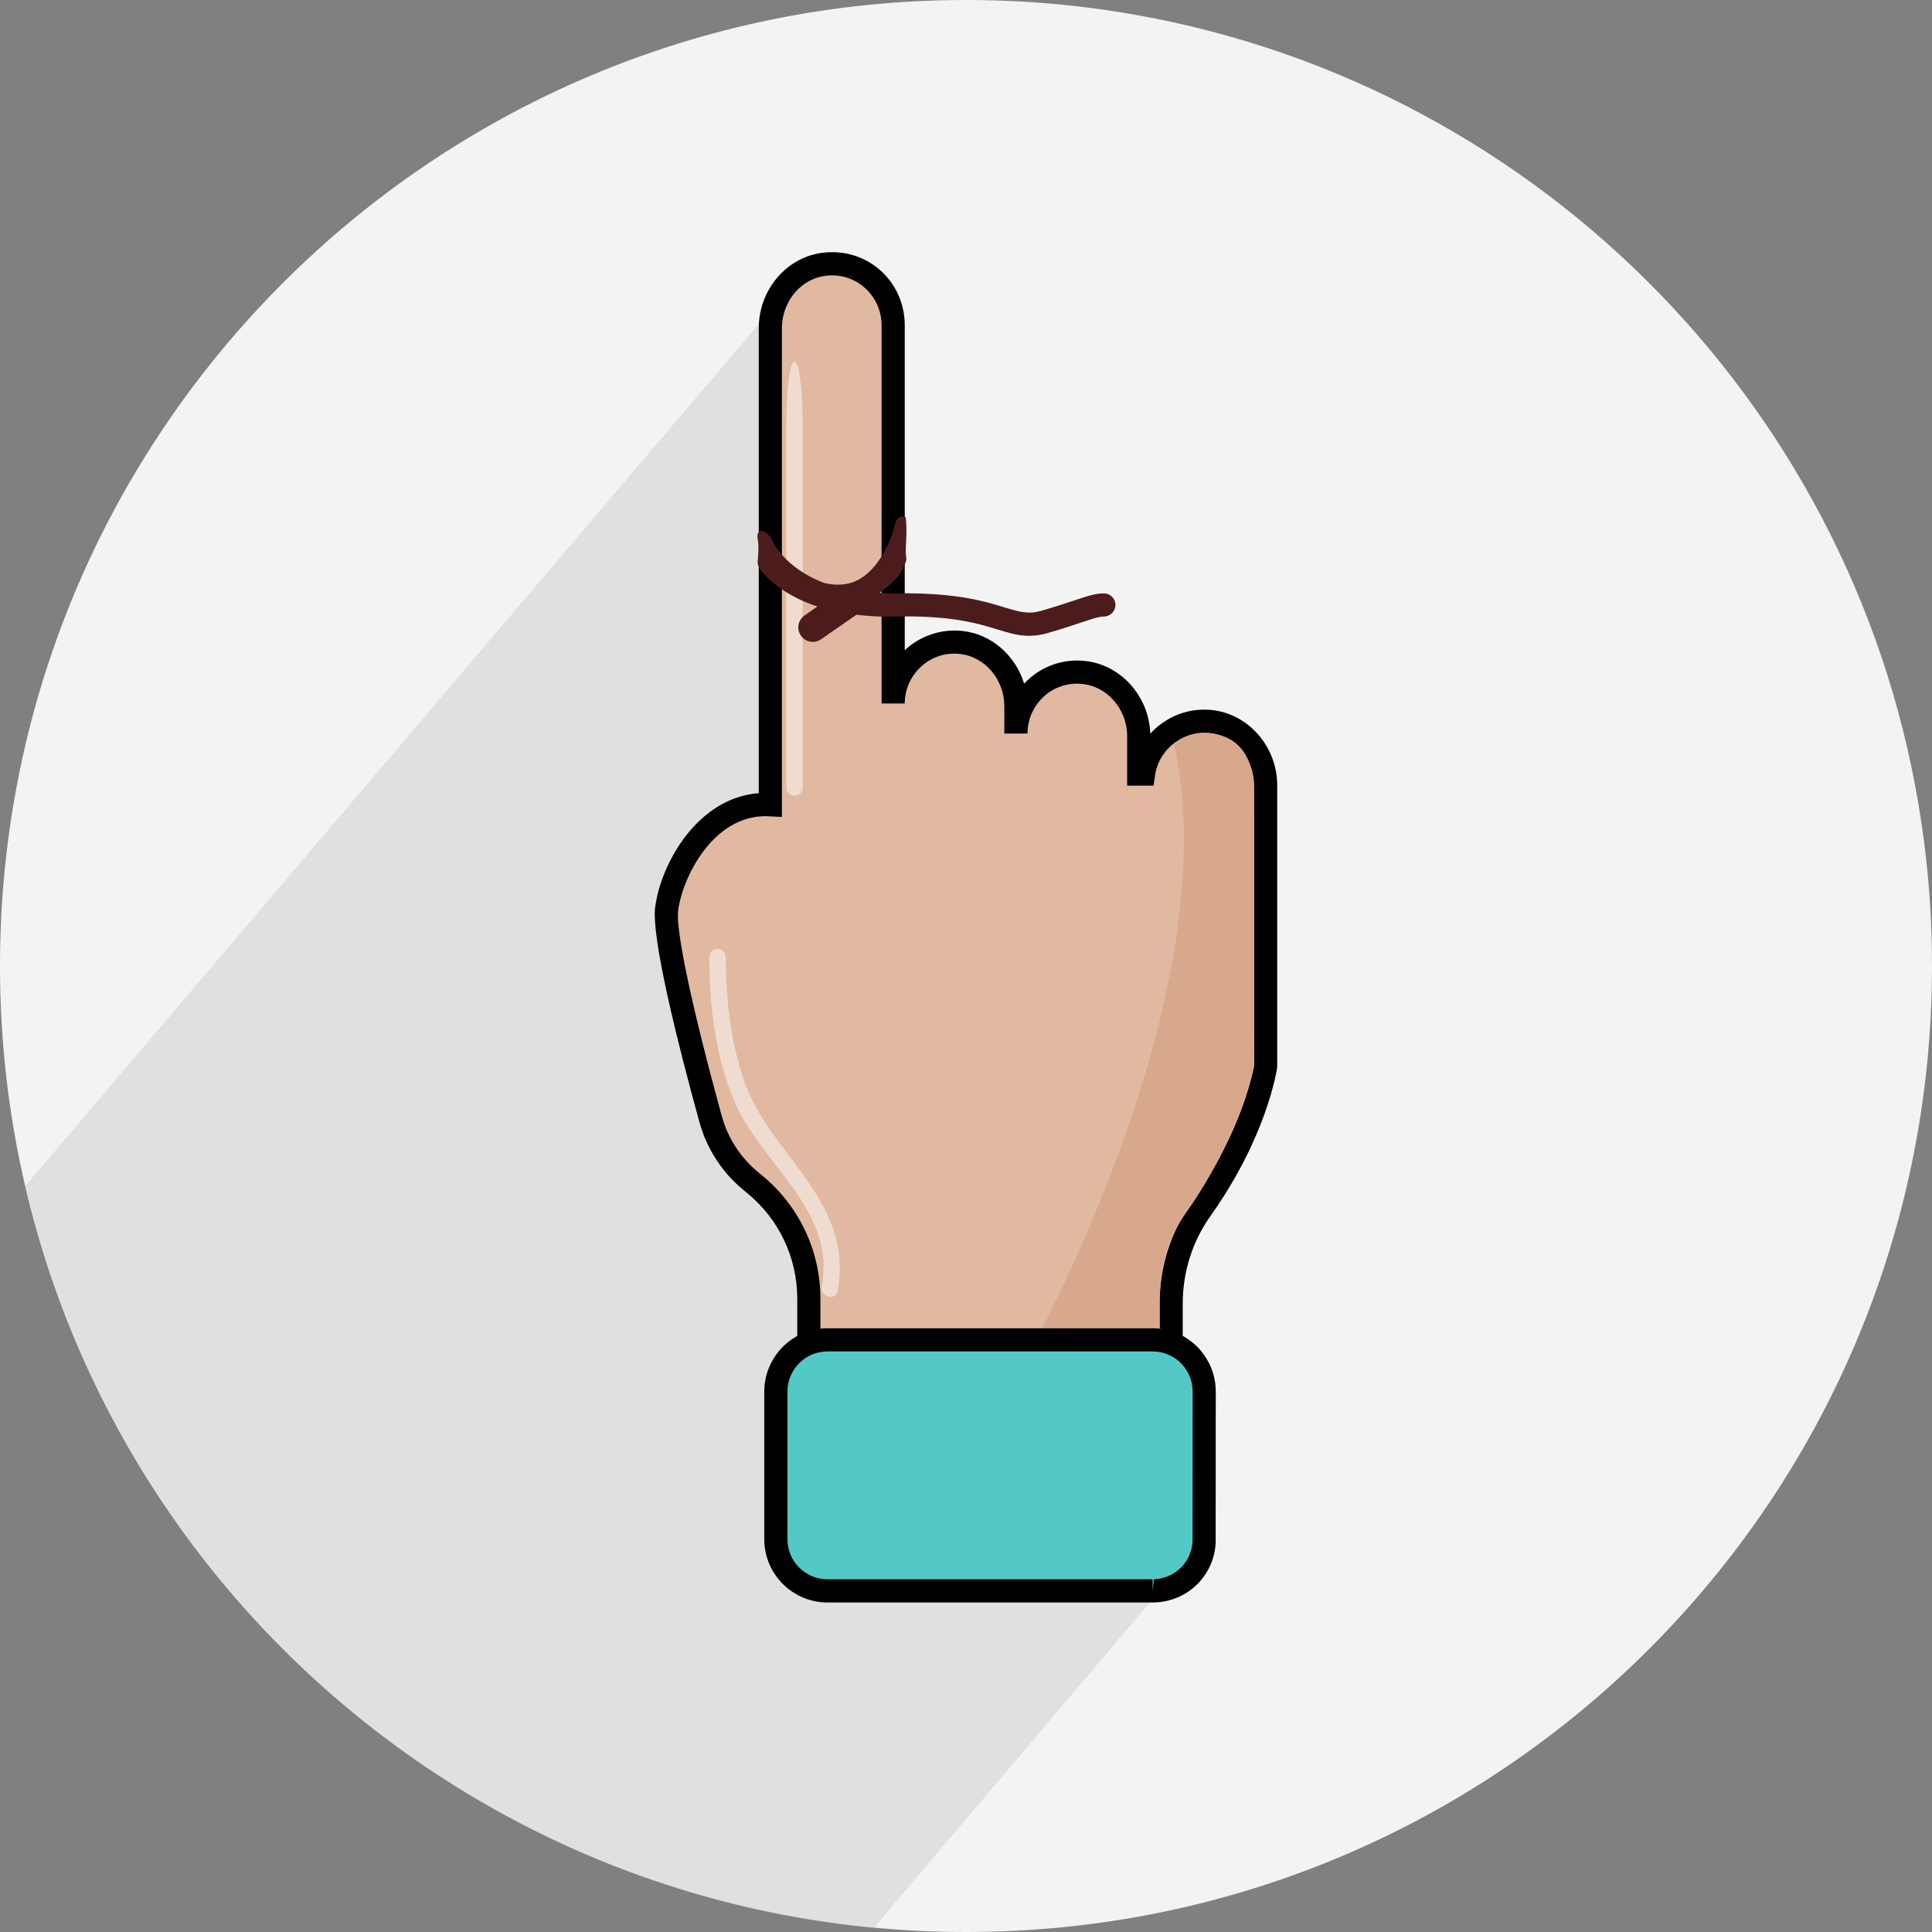 <?xml version="1.0" encoding="utf-8"?>
<!-- Generator: Adobe Illustrator 18.0.0, SVG Export Plug-In . SVG Version: 6.00 Build 0)  -->
<!DOCTYPE svg PUBLIC "-//W3C//DTD SVG 1.1//EN" "http://www.w3.org/Graphics/SVG/1.1/DTD/svg11.dtd">
<svg version="1.1" id="Layer_1" xmlns="http://www.w3.org/2000/svg" xmlns:xlink="http://www.w3.org/1999/xlink" x="0px" y="0px"
	 width="50px" height="50px" viewBox="0 0 50 50" enable-background="new 0 0 50 50" xml:space="preserve">
<rect x="0" y="0" width="50" height="50" fill="#808080" stroke="none"/>
<g>
	<path fill="#F3F3F3" d="M25.001,0c1.509,0,2.988,0.133,4.424,0.391h0.002
		c10.509,1.878,18.744,10.322,20.305,20.94C49.91,22.528,50,23.752,50,24.999
		C50,38.807,38.807,50,25.001,50C11.193,50,0,38.807,0,24.999
		C0,11.191,11.193,0,25.001,0z"/>
	<path opacity="0.4" fill="#C4C4C4" d="M31.241,39.061c0.024,0.291-0.028,0.575-0.141,0.83
		l-8.49,10.005l-0.002,0C11.98,48.882,3.083,41.139,0.661,30.684L20.816,7
		c0.021-0.004,0.313-0.124,0.334-0.126l0.22-0.04
		c0.736-0.06,1.638,0.458,1.698,1.194l0.171,6.984
		c0.046,0.565-0.121,2.433-0.121,2.826l0.014,0.447
		c0.094,1.149-0.27,3.855,0.68,4.507l0.501,3.971"/>
	<g>
		<path fill="#E0B9A0" d="M23.117,8.416v9.791c0-0.929,0.796-1.672,1.745-1.582
			c0.824,0.079,1.432,0.82,1.432,1.651v0.708c0-0.929,0.798-1.672,1.745-1.582
			c0.826,0.079,1.434,0.82,1.434,1.651v0.979h0.122
			c0.067-0.468,0.337-0.871,0.721-1.114c0.285-0.187,0.635-0.279,1.007-0.245
			c0.826,0.079,1.434,0.82,1.434,1.651v7.289c0,0-0.249,1.678-1.67,3.681
			c-0.507,0.715-0.775,1.573-0.775,2.449v1.123h-9.378v-1.253
			c0-1.153-0.519-2.245-1.412-2.973l-0.073-0.06
			c-0.513-0.419-0.882-0.983-1.058-1.623c-0.44-1.601-1.238-4.668-1.135-5.441
			c0.137-1.028,1.075-2.786,2.683-2.692V8.485c0-0.292,0.075-0.571,0.208-0.816
			c0.152-0.285,0.386-0.522,0.67-0.67c0.167-0.088,0.354-0.146,0.554-0.165
			C22.318,6.744,23.117,7.487,23.117,8.416z"/>
	</g>
	<path d="M30.611,35.166h-9.978v-1.554c0-1.067-0.475-2.065-1.302-2.74l-0.075-0.062
		c-0.563-0.459-0.963-1.072-1.156-1.773c-0.579-2.107-1.247-4.783-1.144-5.561
		c0.153-1.15,1.106-2.831,2.681-2.949V8.485c0-0.333,0.084-0.666,0.244-0.959
		c0.18-0.336,0.462-0.619,0.794-0.792c0.205-0.108,0.429-0.175,0.664-0.198
		c1.155-0.112,2.076,0.778,2.076,1.88v8.411
		c0.379-0.354,0.909-0.554,1.473-0.5c0.762,0.073,1.393,0.633,1.616,1.365
		c0.383-0.409,0.945-0.65,1.561-0.588c0.936,0.09,1.672,0.911,1.704,1.882
		c0.112-0.123,0.241-0.231,0.385-0.322c0.343-0.225,0.755-0.33,1.194-0.29
		c0.957,0.092,1.706,0.949,1.706,1.95v7.289
		c-0.014,0.115-0.279,1.817-1.725,3.854c-0.471,0.663-0.72,1.45-0.72,2.275
		V35.166z M21.233,34.566h8.778v-0.823c0-0.95,0.287-1.857,0.829-2.623
		c1.357-1.912,1.616-3.535,1.618-3.552l-0.003-7.244
		c0-0.695-0.511-1.29-1.162-1.352c-0.291-0.029-0.578,0.042-0.814,0.197
		c-0.322,0.204-0.535,0.532-0.588,0.905l-0.036,0.258h-0.684v-1.279
		c0-0.695-0.511-1.289-1.162-1.352c-0.77-0.083-1.417,0.53-1.417,1.283h-0.6
		v-0.708c0-0.696-0.51-1.29-1.161-1.352c-0.758-0.085-1.417,0.53-1.416,1.283
		h-0.6V8.417c0-0.752-0.643-1.365-1.419-1.283
		c-0.156,0.015-0.305,0.06-0.442,0.132c-0.227,0.119-0.42,0.312-0.545,0.546
		c-0.113,0.208-0.173,0.44-0.173,0.674v12.657l-0.423-0.021
		c-1.369,0-2.149,1.586-2.262,2.435c-0.068,0.514,0.353,2.503,1.127,5.323
		c0.16,0.58,0.492,1.088,0.958,1.469l0.075,0.062
		c0.966,0.788,1.521,1.956,1.521,3.204V34.566z"/>
	<path fill="#D8A88D" d="M31.294,18.972c0.826,0.079,1.161,0.698,1.161,1.528l0.004,7.068
		c0,0-0.351,1.825-1.771,3.827c-0.507,0.715-0.676,1.472-0.676,2.347V34.375
		c0.5,0.191-0.012,1.038-0.012,1.604L30.021,37.125l-2.118-0.119l-1.181-2.14
		c0,0,0.034-0.066,0.099-0.191c0.695-1.365,4.885-9.486,3.561-15.432
		C30.667,19.056,30.923,18.938,31.294,18.972z"/>
	<path opacity="0.6" fill="#FAF2F0" d="M20.773,20.385c0-3.107,0-6.215,0-9.322
		c0-2.273-0.424-2.273-0.424,0c0,3.107,0,6.215,0,9.322
		C20.349,20.658,20.773,20.659,20.773,20.385L20.773,20.385z"/>
	<path opacity="0.6" fill="#FAF2F0" d="M21.676,33.412c0.223-1.171-0.214-2.067-0.89-3.012
		c-0.576-0.805-1.196-1.472-1.526-2.423c-0.358-1.03-0.474-2.129-0.478-3.213
		c-0.001-0.273-0.425-0.273-0.424,0c0.004,1.268,0.15,2.584,0.657,3.76
		c0.701,1.625,2.63,2.794,2.252,4.776C21.216,33.565,21.624,33.68,21.676,33.412
		L21.676,33.412z"/>
	<path fill="#53C9C7" d="M21.414,34.675H29.83c0.17,0,0.333,0.032,0.481,0.09
		c0.5,0.191,0.854,0.678,0.854,1.245v3.825c0,0.021,0,0.043-0.002,0.064
		c-0.032,0.687-0.582,1.241-1.271,1.271c-0.021,0.002-0.041,0.002-0.062,0.002
		h-8.416c-0.738,0-1.335-0.599-1.335-1.337v-3.825c0-0.567,0.354-1.052,0.854-1.245
		C21.082,34.707,21.245,34.675,21.414,34.675z"/>
	<path d="M29.83,41.472h-8.416c-0.901,0-1.635-0.734-1.635-1.637v-3.825
		c0-0.67,0.42-1.283,1.045-1.525c0.188-0.072,0.387-0.109,0.589-0.109h8.416
		c0.203,0,0.401,0.037,0.59,0.11c0.625,0.238,1.045,0.852,1.045,1.524
		l-0.003,3.917c-0.039,0.837-0.708,1.506-1.557,1.543L29.83,41.472z
		 M21.415,34.975c-0.128,0-0.253,0.023-0.373,0.069
		c-0.396,0.153-0.663,0.542-0.663,0.966v3.825c0,0.571,0.464,1.037,1.035,1.037
		h8.416v0.3l0.035-0.301c0.55-0.024,0.973-0.448,0.998-0.985l0.002-3.876
		c0-0.426-0.266-0.813-0.661-0.965c-0.12-0.047-0.245-0.07-0.374-0.07H21.415z"/>
	<path fill="#4C1C1C" d="M28.568,15.357c-0.218,0-0.418,0.066-0.75,0.177
		c-0.208,0.07-0.482,0.161-0.865,0.272c-0.33,0.096-0.556,0.035-0.949-0.085
		c-0.507-0.155-1.2-0.367-2.6-0.367c-0.095,0-0.192,0.001-0.3,0.003
		l-0.147,0.002c-0.073,0-0.128-0.011-0.197-0.014
		c0.402-0.297,0.525-0.453,0.635-0.693c0.07-0.152,0.07-0.152,0.048-0.321
		c-0.015-0.121,0.048-0.649-0.008-0.956l-0.064-0.009
		c-0.171,0-0.203,0.17-0.219,0.251c-0.026,0.101-0.271,0.992-0.896,1.363
		c-0.268,0.16-0.581,0.188-0.923,0.108c-1.031-0.389-1.327-1.064-1.331-1.075
		c-0.03-0.076-0.148-0.274-0.324-0.274c-0.137,0.056-0.044,0.273-0.048,0.389
		c-0.002,0.056-0.003,0.233-0.016,0.328c-0.018,0.13-0.002,0.222,0.105,0.345
		c0.234,0.267,0.677,0.646,1.437,0.896l-0.335,0.232
		c-0.17,0.118-0.212,0.352-0.094,0.522c0.072,0.105,0.189,0.161,0.308,0.161
		c0.074,0,0.148-0.021,0.214-0.067l0.916-0.636
		c0.244,0.029,0.503,0.049,0.79,0.049c0.055,0,0.11-0,0.166-0.002
		c1.48-0.033,2.151,0.168,2.705,0.338c0.282,0.086,0.525,0.161,0.806,0.161
		c0.158,0,0.318-0.024,0.487-0.073c0.392-0.114,0.673-0.208,0.896-0.282
		c0.288-0.096,0.432-0.144,0.551-0.144c0.166,0,0.301-0.134,0.301-0.3
		S28.734,15.357,28.568,15.357z"/>
</g>
</svg>
